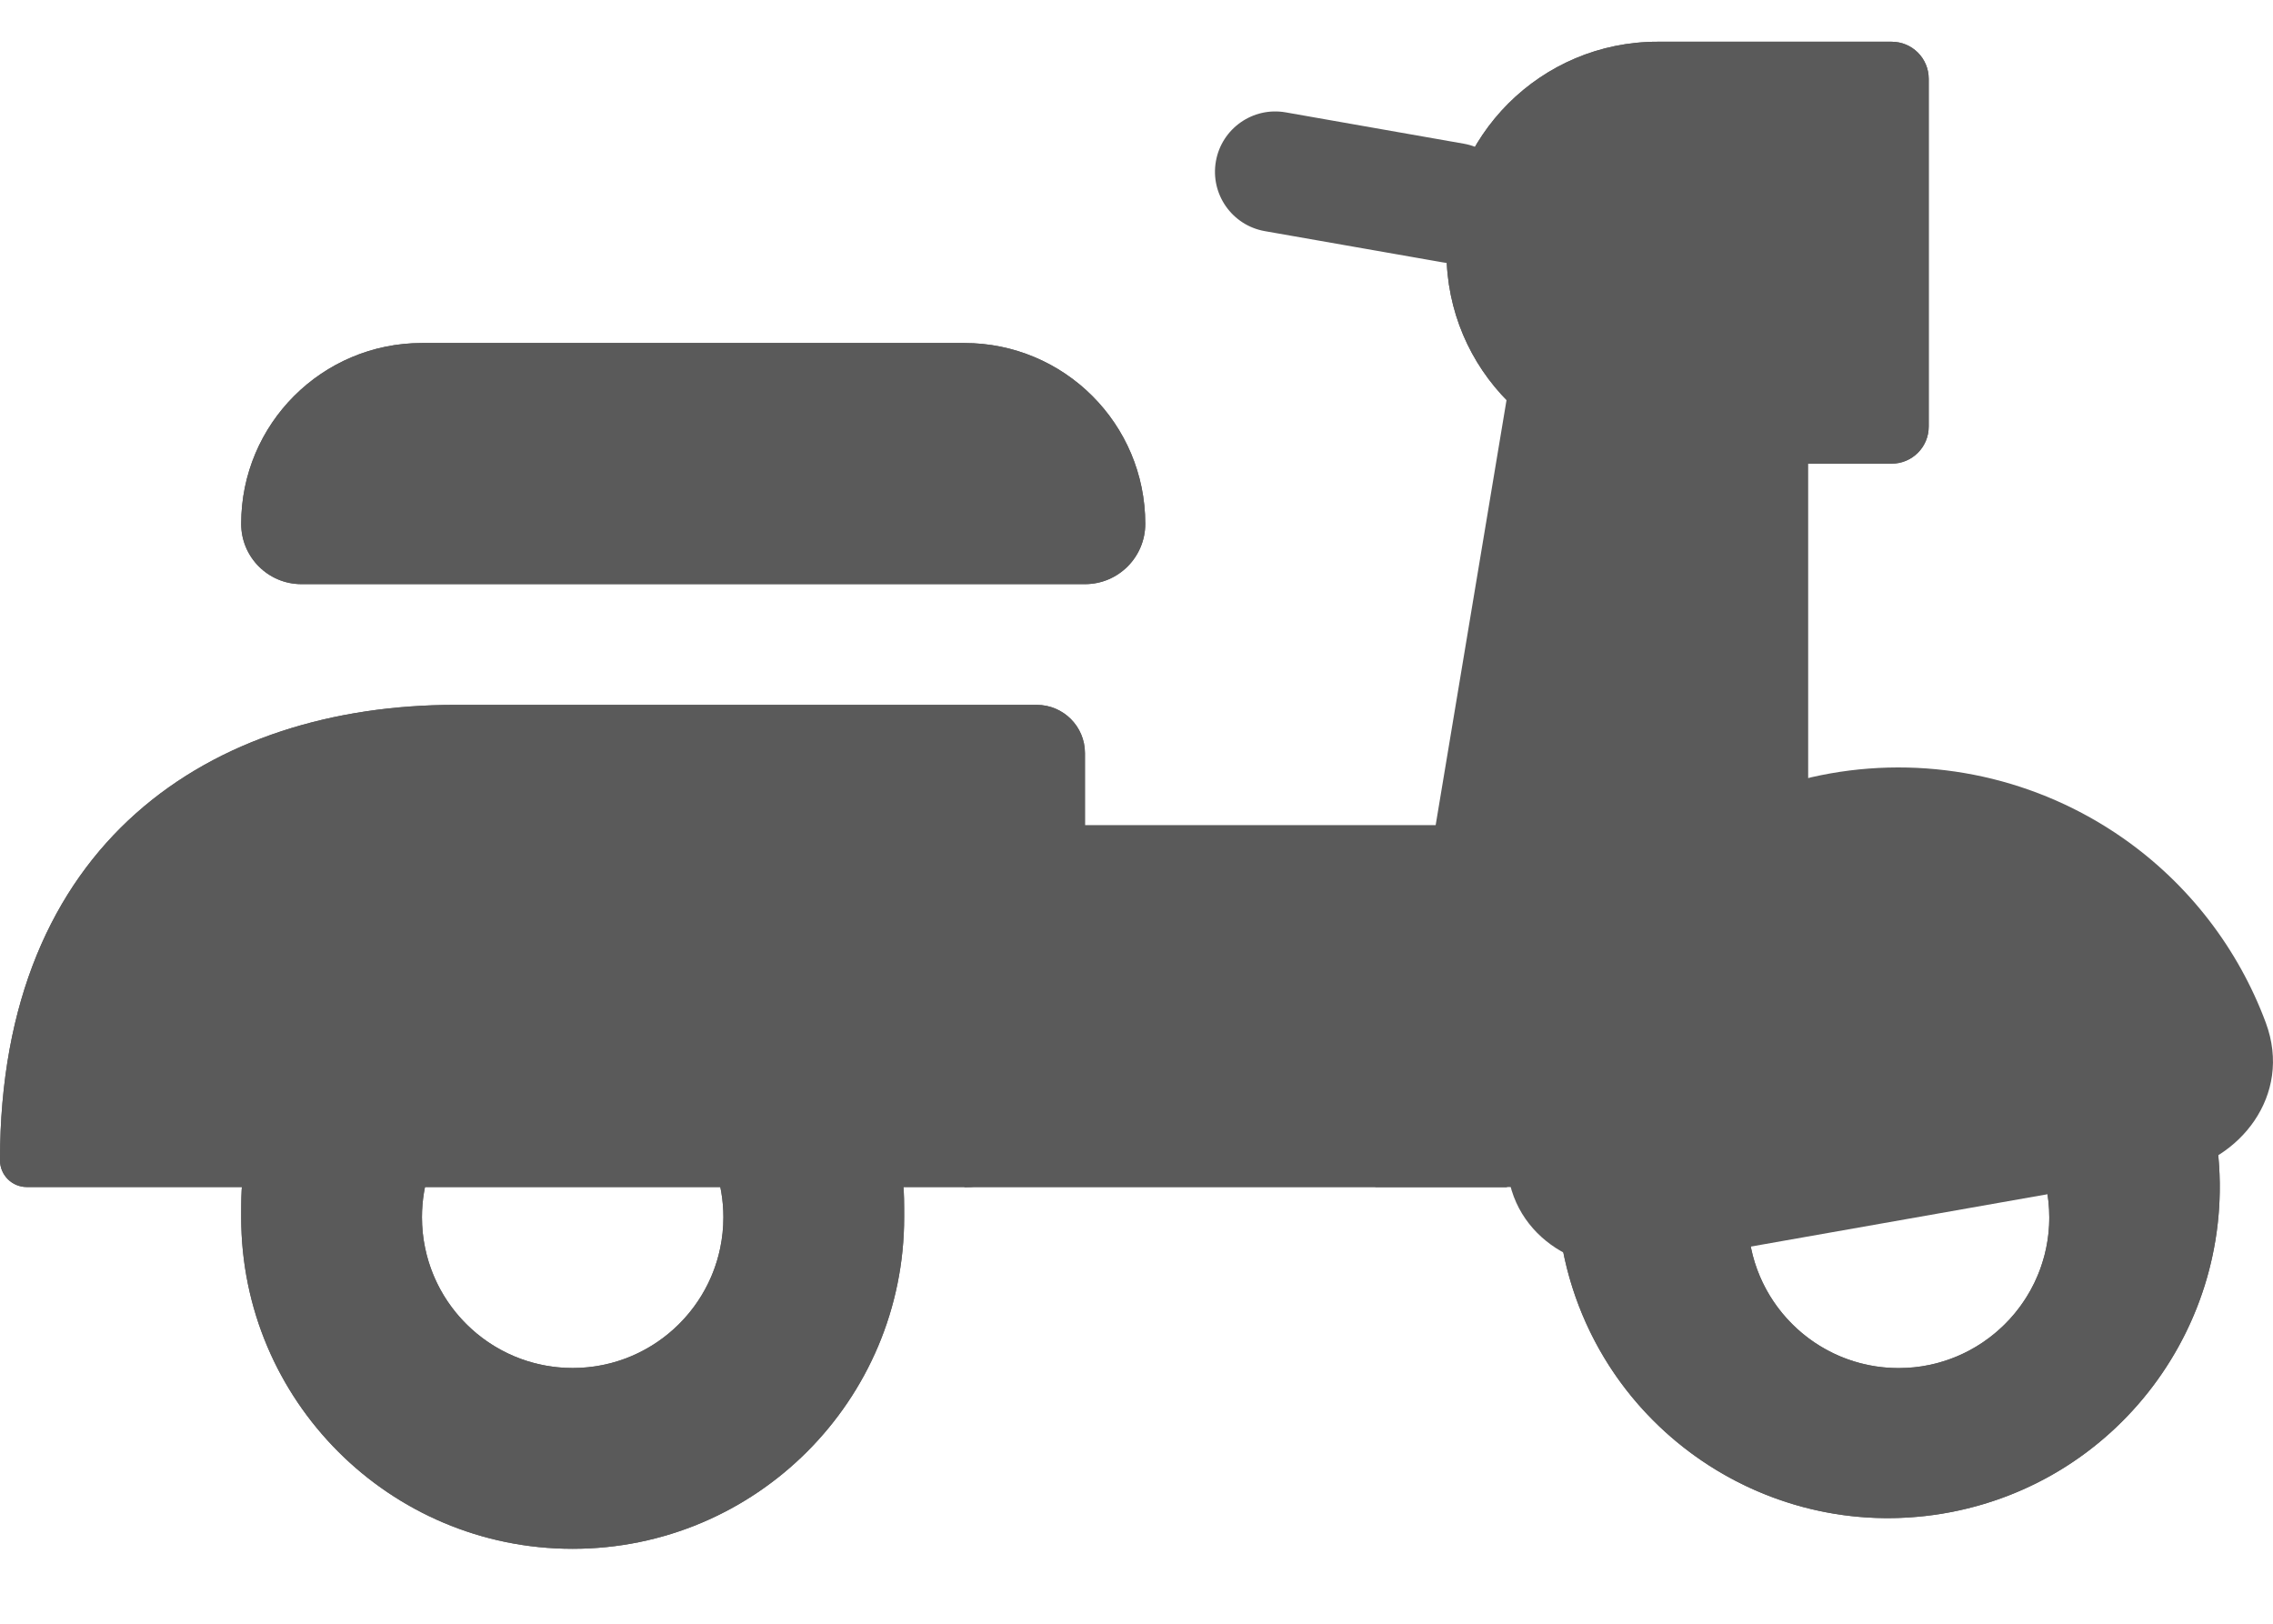<svg width="28" height="20" viewBox="0 0 28 20" fill="none" xmlns="http://www.w3.org/2000/svg">
<path fill-rule="evenodd" clip-rule="evenodd" d="M7.054 16.85C8.08 16.85 8.911 16.019 8.911 14.993C8.911 14.577 8.773 14.193 8.542 13.883C10.244 13.895 10.83 13.957 11.032 14.268C11.138 14.431 11.138 14.664 11.138 14.993C11.138 17.249 9.31 19.077 7.054 19.077C4.799 19.077 2.971 17.249 2.971 14.993C2.971 14.036 2.971 13.902 5.567 13.883C5.335 14.193 5.198 14.577 5.198 14.993C5.198 16.019 6.029 16.85 7.054 16.85Z" fill="#5A5A5A"/>
<path fill-rule="evenodd" clip-rule="evenodd" d="M3.881 13.948C2.971 14.052 2.971 14.318 2.971 14.993C2.971 17.249 4.799 19.077 7.054 19.077C9.31 19.077 11.138 17.249 11.138 14.993C11.138 14.664 11.138 14.431 11.032 14.268C10.921 14.097 10.694 14.001 10.228 13.948C9.848 13.904 9.308 13.888 8.542 13.883C8.773 14.193 8.911 14.577 8.911 14.993C8.911 15.123 8.897 15.249 8.872 15.371C8.698 16.215 7.95 16.85 7.054 16.85C6.159 16.85 5.411 16.215 5.237 15.371C5.211 15.249 5.198 15.123 5.198 14.993C5.198 14.577 5.335 14.193 5.567 13.883C4.801 13.888 4.261 13.904 3.881 13.948Z" fill="#5A5A5A"/>
<path d="M11.881 10.166H19.132L18.563 14.621H11.881V10.166Z" fill="#5A5A5A"/>
<path fill-rule="evenodd" clip-rule="evenodd" d="M17.445 11.651H13.366V13.136H17.256L17.445 11.651ZM11.881 10.166V14.621H18.563L19.132 10.166H11.881Z" fill="#5A5A5A"/>
<path d="M21.532 4.969V10.909L19.304 13.136V13.879H17.819L19.304 4.969H21.532Z" fill="#5A5A5A"/>
<path fill-rule="evenodd" clip-rule="evenodd" d="M18.675 4.227H22.274V11.216L20.046 13.444V14.621H16.942L18.675 4.227ZM18.784 12.607L20.789 10.601V5.712H19.933L18.784 12.607Z" fill="#5A5A5A"/>
<path fill-rule="evenodd" clip-rule="evenodd" d="M23.388 16.851C24.413 16.851 25.244 16.02 25.244 14.995C25.244 14.735 25.191 14.488 25.095 14.264L27.271 13.848C27.695 16.063 26.242 18.202 24.027 18.626C21.812 19.05 19.673 17.598 19.249 15.383L21.532 14.946C21.532 14.962 21.532 14.978 21.532 14.995C21.532 16.02 22.363 16.851 23.388 16.851Z" fill="#5A5A5A"/>
<path fill-rule="evenodd" clip-rule="evenodd" d="M19.249 15.383C19.373 16.032 19.645 16.616 20.023 17.107C20.859 18.19 22.213 18.816 23.639 18.681C23.768 18.669 23.898 18.651 24.027 18.626C24.529 18.53 24.991 18.346 25.401 18.094C26.272 17.557 26.909 16.711 27.188 15.736C27.358 15.141 27.395 14.497 27.271 13.848L25.095 14.264C25.191 14.488 25.244 14.735 25.244 14.995C25.244 15.01 25.244 15.026 25.244 15.041C25.228 15.664 24.906 16.211 24.422 16.536C24.204 16.683 23.953 16.784 23.683 16.828C23.62 16.838 23.556 16.845 23.491 16.848C23.456 16.85 23.422 16.851 23.388 16.851C22.623 16.851 21.966 16.388 21.682 15.727C21.585 15.502 21.532 15.255 21.532 14.995C21.532 14.978 21.532 14.962 21.532 14.946L19.249 15.383Z" fill="#5A5A5A"/>
<path d="M20.099 14.857C19.695 14.928 19.303 14.657 19.306 14.247C19.312 13.425 19.566 12.618 20.044 11.935C20.665 11.048 21.613 10.444 22.68 10.255C23.747 10.067 24.844 10.311 25.732 10.932C26.414 11.41 26.93 12.082 27.216 12.852C27.359 13.237 27.084 13.626 26.68 13.697L23.389 14.277L20.099 14.857Z" fill="#5A5A5A"/>
<path fill-rule="evenodd" clip-rule="evenodd" d="M26.467 12.982C26.224 12.407 25.824 11.906 25.304 11.542C24.578 11.034 23.68 10.835 22.807 10.989C21.935 11.143 21.159 11.637 20.651 12.363C20.287 12.882 20.081 13.49 20.05 14.114L26.467 12.982ZM26.807 14.43L20.226 15.591C19.463 15.725 18.555 15.212 18.562 14.244C18.569 13.273 18.869 12.318 19.434 11.511C20.169 10.463 21.289 9.749 22.549 9.526C23.81 9.304 25.107 9.592 26.156 10.326C26.963 10.891 27.572 11.685 27.911 12.596C28.248 13.503 27.57 14.296 26.807 14.43Z" fill="#5A5A5A"/>
<path d="M2.971 6.452C2.971 5.222 3.968 4.225 5.198 4.225H11.88C13.111 4.225 14.108 5.222 14.108 6.452C14.108 6.862 13.776 7.195 13.366 7.195H3.713C3.303 7.195 2.971 6.862 2.971 6.452Z" fill="#5A5A5A"/>
<path fill-rule="evenodd" clip-rule="evenodd" d="M5.198 4.225C3.968 4.225 2.971 5.222 2.971 6.452C2.971 6.862 3.303 7.195 3.713 7.195H13.366C13.776 7.195 14.108 6.862 14.108 6.452C14.108 5.222 13.111 4.225 11.88 4.225H5.198Z" fill="#5A5A5A"/>
<path d="M0 14.292C0 10.373 2.599 8.682 5.61 8.682H12.771C13.099 8.682 13.365 8.948 13.365 9.276V13.137C13.365 13.957 12.7 14.621 11.88 14.621H0.33C0.148 14.621 0 14.474 0 14.292Z" fill="#5A5A5A"/>
<path fill-rule="evenodd" clip-rule="evenodd" d="M11.88 10.167H5.61C4.367 10.167 3.35 10.516 2.663 11.127C2.18 11.556 1.772 12.192 1.588 13.137H11.88V10.167ZM5.61 8.682C2.599 8.682 0 10.373 0 14.292C0 14.474 0.148 14.621 0.33 14.621H11.88C12.7 14.621 13.365 13.957 13.365 13.137V9.276C13.365 8.948 13.099 8.682 12.771 8.682H5.61Z" fill="#5A5A5A"/>
<path d="M17.819 3.112C17.819 1.677 18.983 0.514 20.418 0.514H23.302C23.555 0.514 23.759 0.718 23.759 0.971V5.254C23.759 5.507 23.555 5.711 23.302 5.711H20.418C18.983 5.711 17.819 4.548 17.819 3.112Z" fill="#5A5A5A"/>
<path fill-rule="evenodd" clip-rule="evenodd" d="M22.274 1.999H20.418C19.803 1.999 19.304 2.497 19.304 3.112C19.304 3.727 19.803 4.226 20.418 4.226H22.274V1.999ZM20.418 0.514C18.983 0.514 17.819 1.677 17.819 3.112C17.819 4.548 18.983 5.711 20.418 5.711H23.302C23.555 5.711 23.759 5.507 23.759 5.254V0.971C23.759 0.718 23.555 0.514 23.302 0.514H20.418Z" fill="#5A5A5A"/>
<path d="M14.978 1.987C15.049 1.583 15.434 1.313 15.838 1.384L18.032 1.77C18.436 1.841 18.706 2.226 18.634 2.63C18.564 3.034 18.179 3.303 17.775 3.232L15.581 2.847C15.177 2.776 14.907 2.391 14.978 1.987Z" fill="#5A5A5A"/>
</svg>

